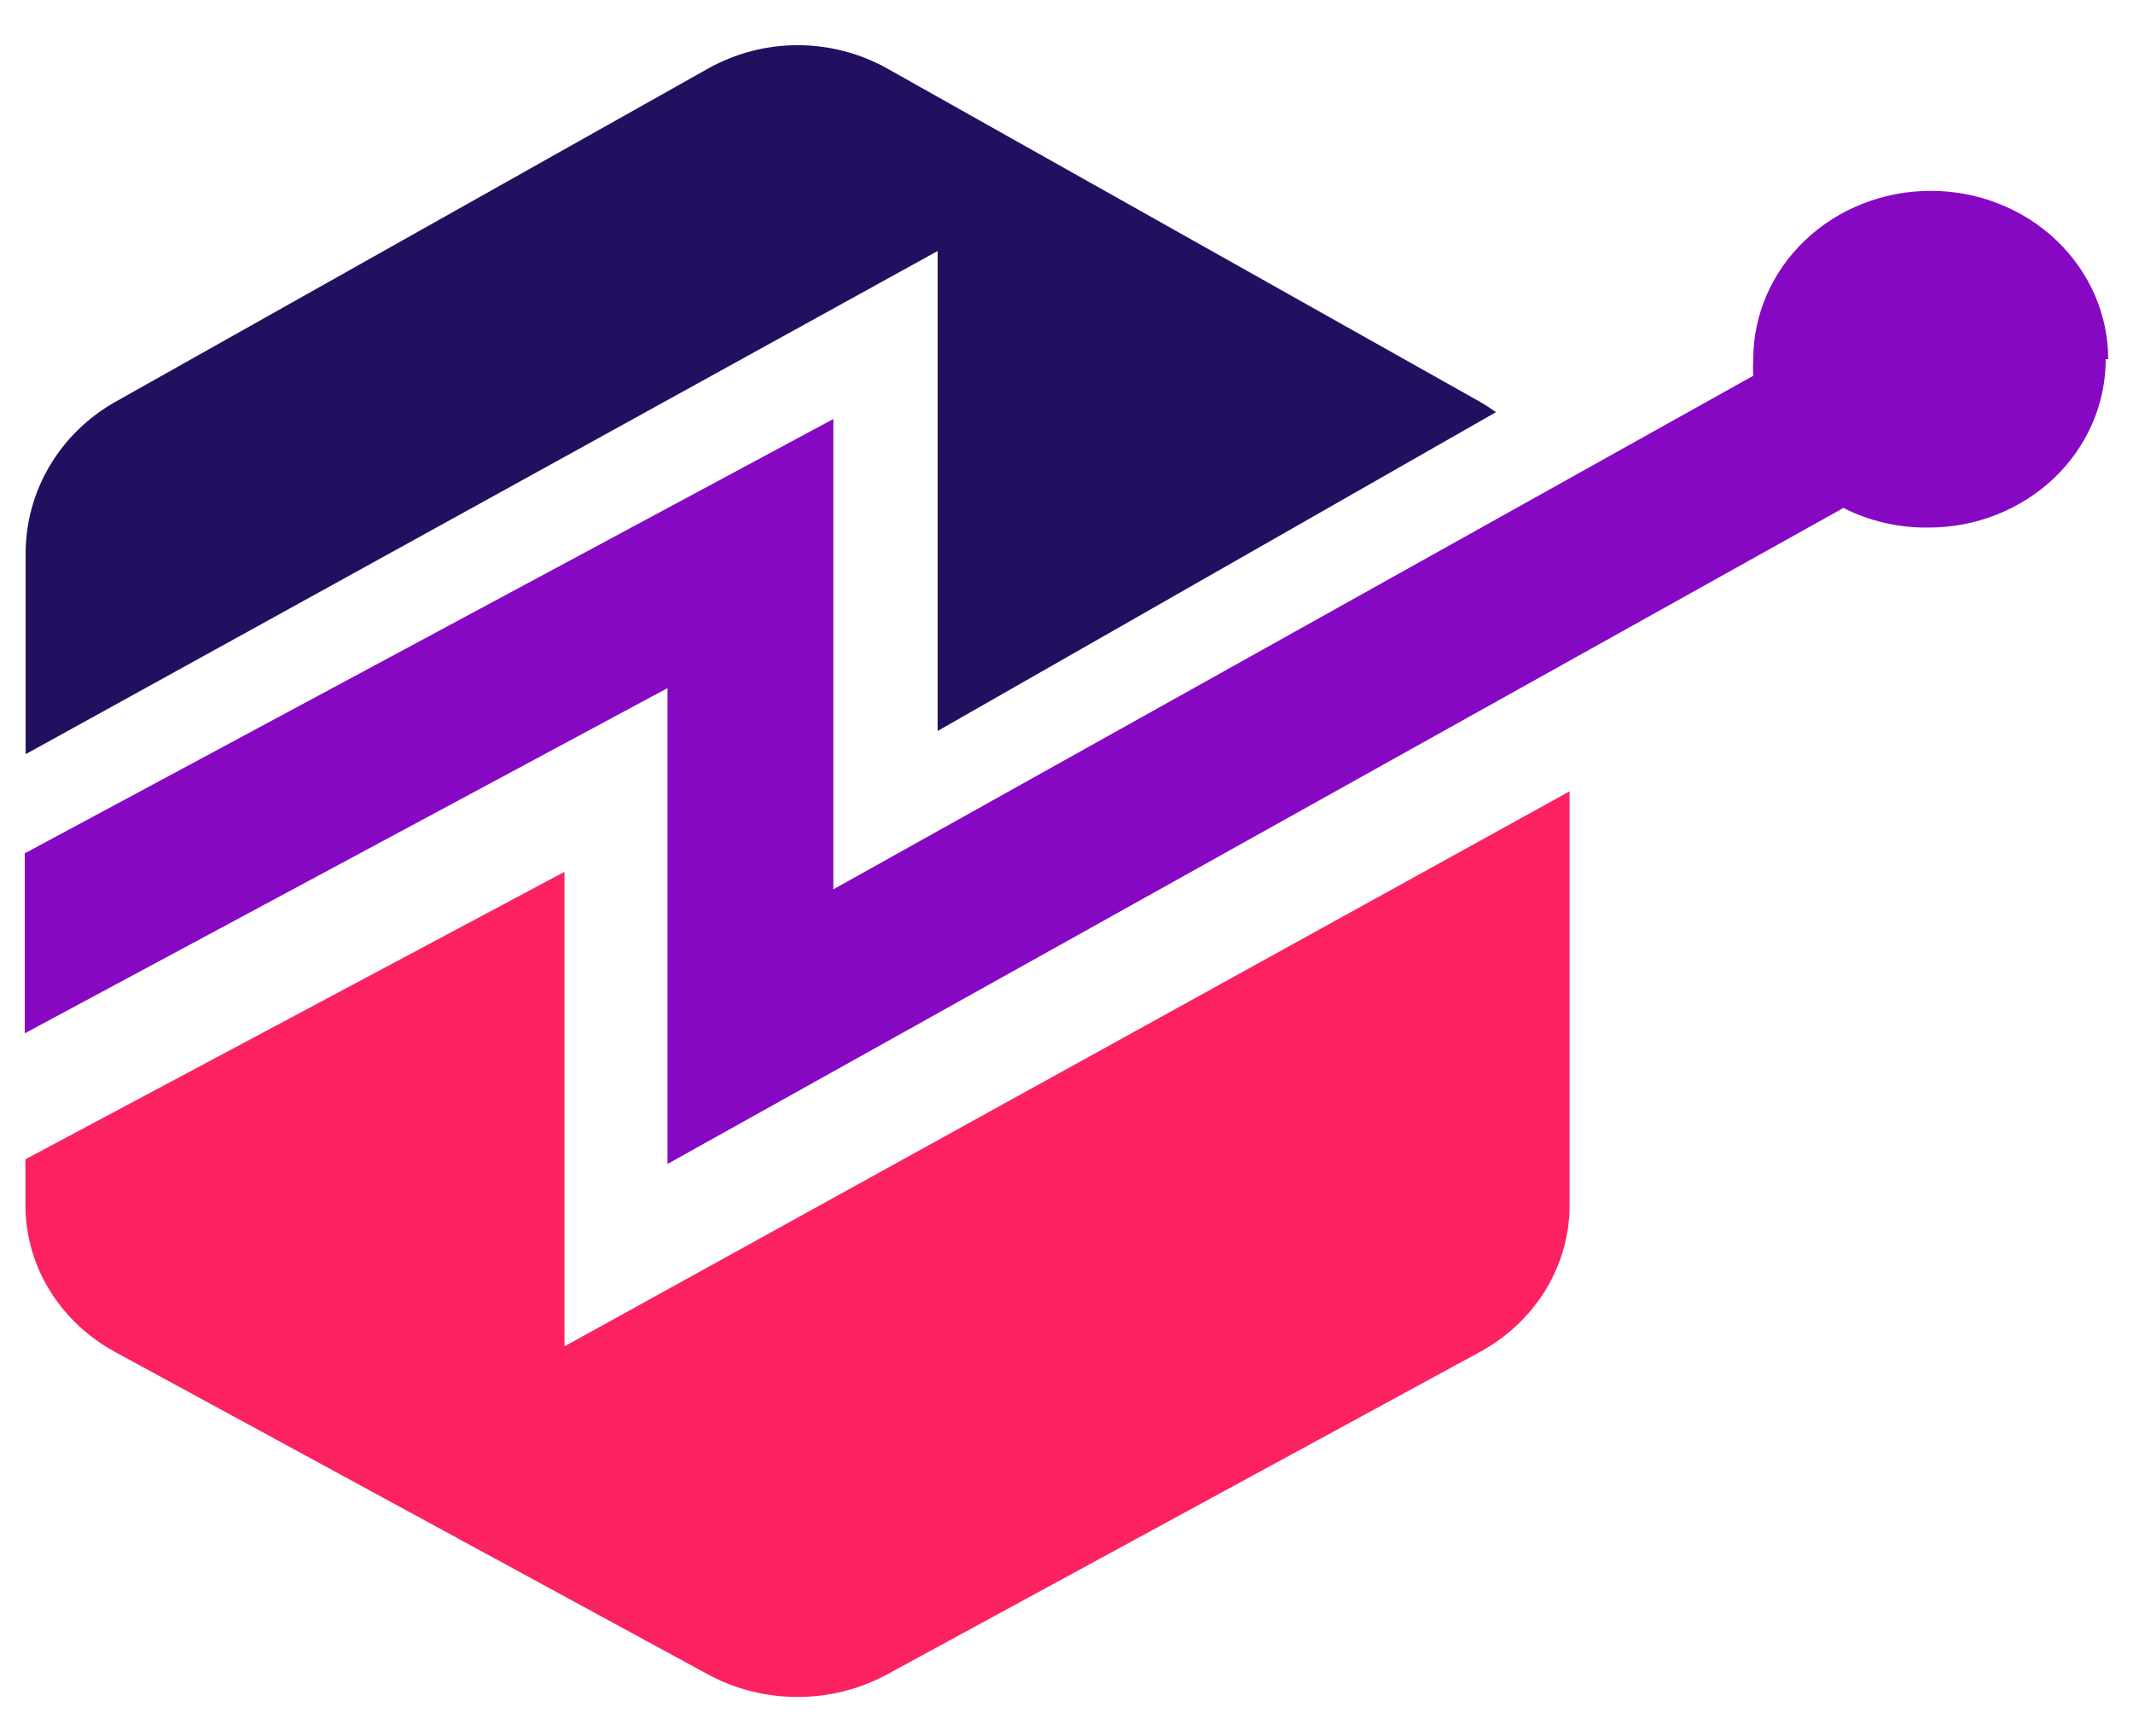 <svg width="43" height="35" viewBox="0 0 43 35" fill="none" xmlns="http://www.w3.org/2000/svg">
<path d="M18.902 5.061V14.738L30.158 8.31C30.053 8.236 29.949 8.167 29.836 8.102L17.891 1.384C17.341 1.075 16.717 0.911 16.081 0.911C15.446 0.911 14.822 1.075 14.271 1.384L2.326 8.102C1.776 8.412 1.32 8.857 1.002 9.393C0.684 9.929 0.517 10.537 0.517 11.155V15.206L18.902 5.061Z" fill="#220F60"/>
<path d="M11.379 27.146V17.578L0.513 23.374V24.307C0.513 24.906 0.681 25.494 0.998 26.012C1.316 26.53 1.772 26.961 2.322 27.26L14.268 33.758C14.818 34.057 15.442 34.215 16.077 34.215C16.713 34.215 17.337 34.057 17.887 33.758L29.832 27.26C30.382 26.961 30.839 26.53 31.156 26.012C31.474 25.494 31.641 24.906 31.642 24.307V15.955L11.379 27.146Z" fill="#FC2262"/>
<path d="M42.45 7.242C42.45 7.688 42.358 8.13 42.179 8.541C42 8.953 41.737 9.328 41.405 9.643C41.073 9.958 40.679 10.208 40.245 10.379C39.811 10.55 39.346 10.637 38.876 10.637C38.279 10.645 37.689 10.509 37.163 10.241L13.457 23.468V13.874L0.5 20.834V17.205L16.8 8.448V17.931L35.345 7.576C35.338 7.465 35.338 7.353 35.345 7.242C35.345 6.342 35.722 5.479 36.392 4.842C37.063 4.205 37.974 3.848 38.922 3.848C39.871 3.848 40.781 4.205 41.452 4.842C42.123 5.479 42.5 6.342 42.5 7.242H42.45Z" fill="#8708C2"/>
</svg>
